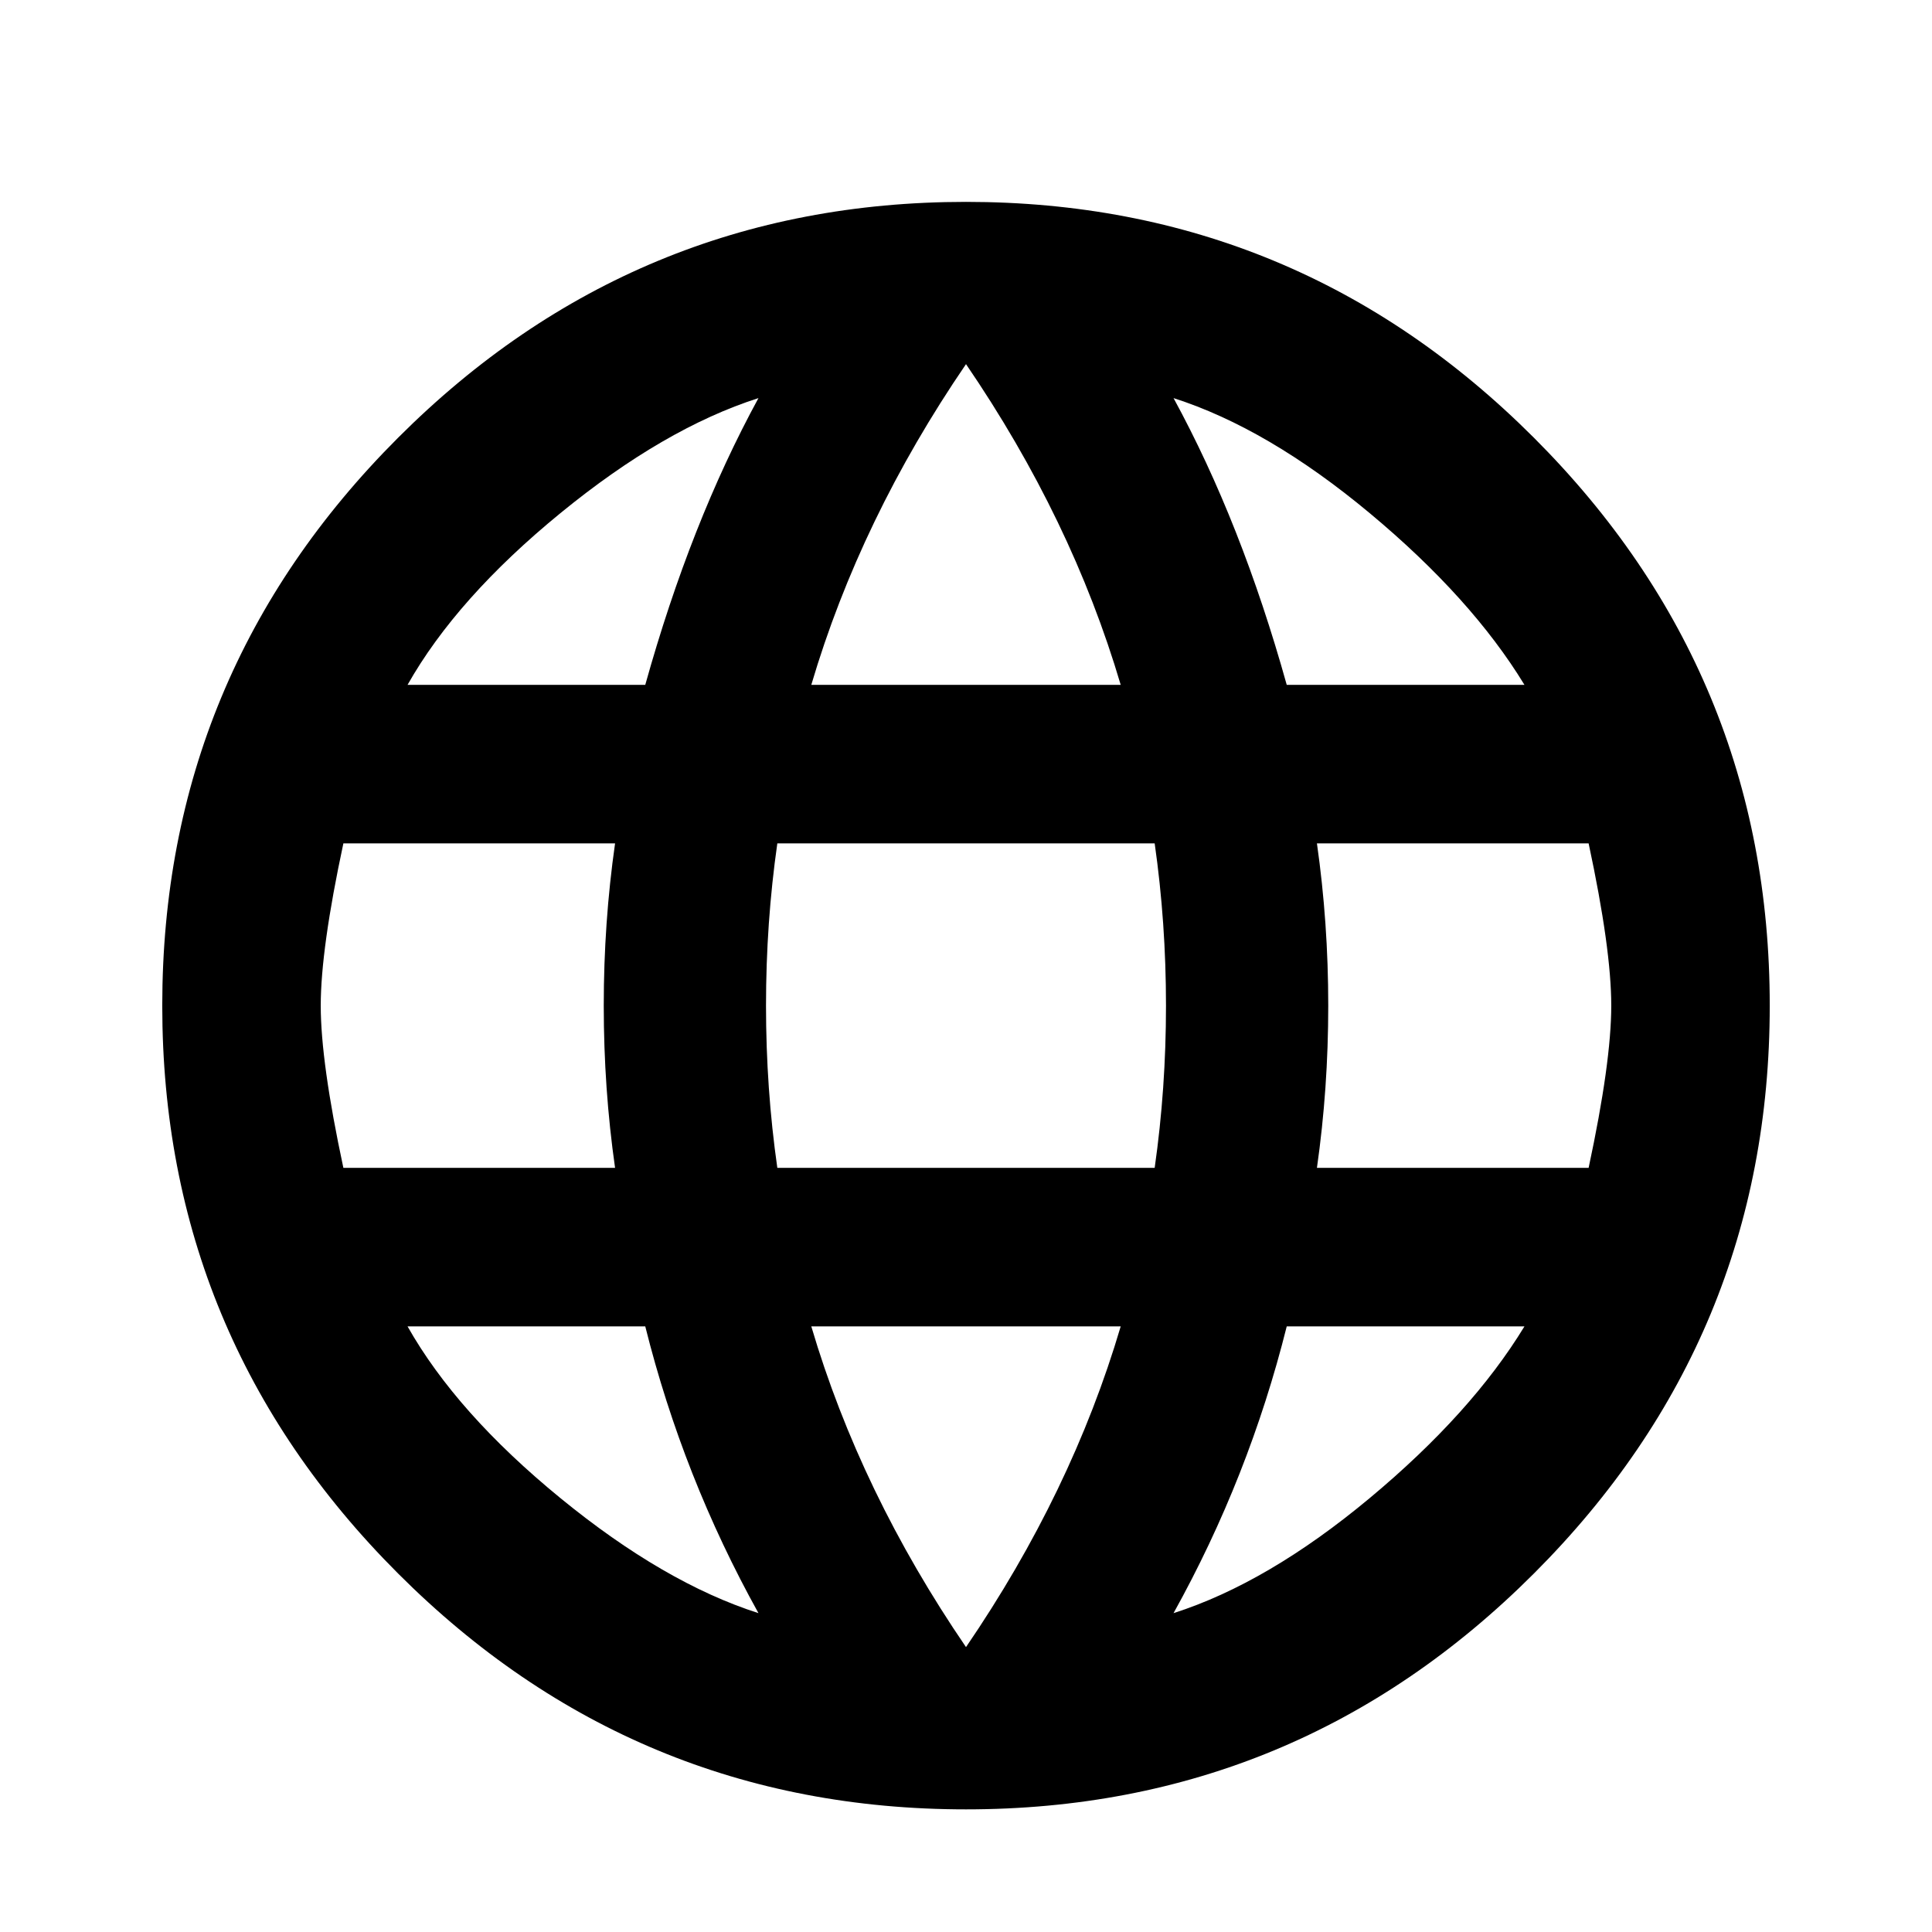 <svg xmlns="http://www.w3.org/2000/svg" viewBox="0 0 1024 1024"><path d="M698 619h144q12-56 12-86t-12-86H698q6 42 6 86t-6 86m-76 236q50-16 104-61t82-91H682q-20 80-60 152m-10-236q6-42 6-86t-6-86H412q-6 42-6 86t6 86h200M512 873q56-82 82-170H430q26 88 82 170M342 363q24-86 60-152-50 16-105 61t-81 91h126M216 703q26 46 81 91t105 61q-40-72-60-152H216m-34-84h144q-6-42-6-86t6-86H182q-12 56-12 86t12 86m330-426q-56 82-82 170h164q-26-88-82-170m296 170q-28-46-82-91t-104-61q36 66 60 152h126M512 107q176 0 301 125t125 301q0 176-125 301T512 959q-176 0-301-125T86 533q0-176 125-301t301-125z"/></svg>